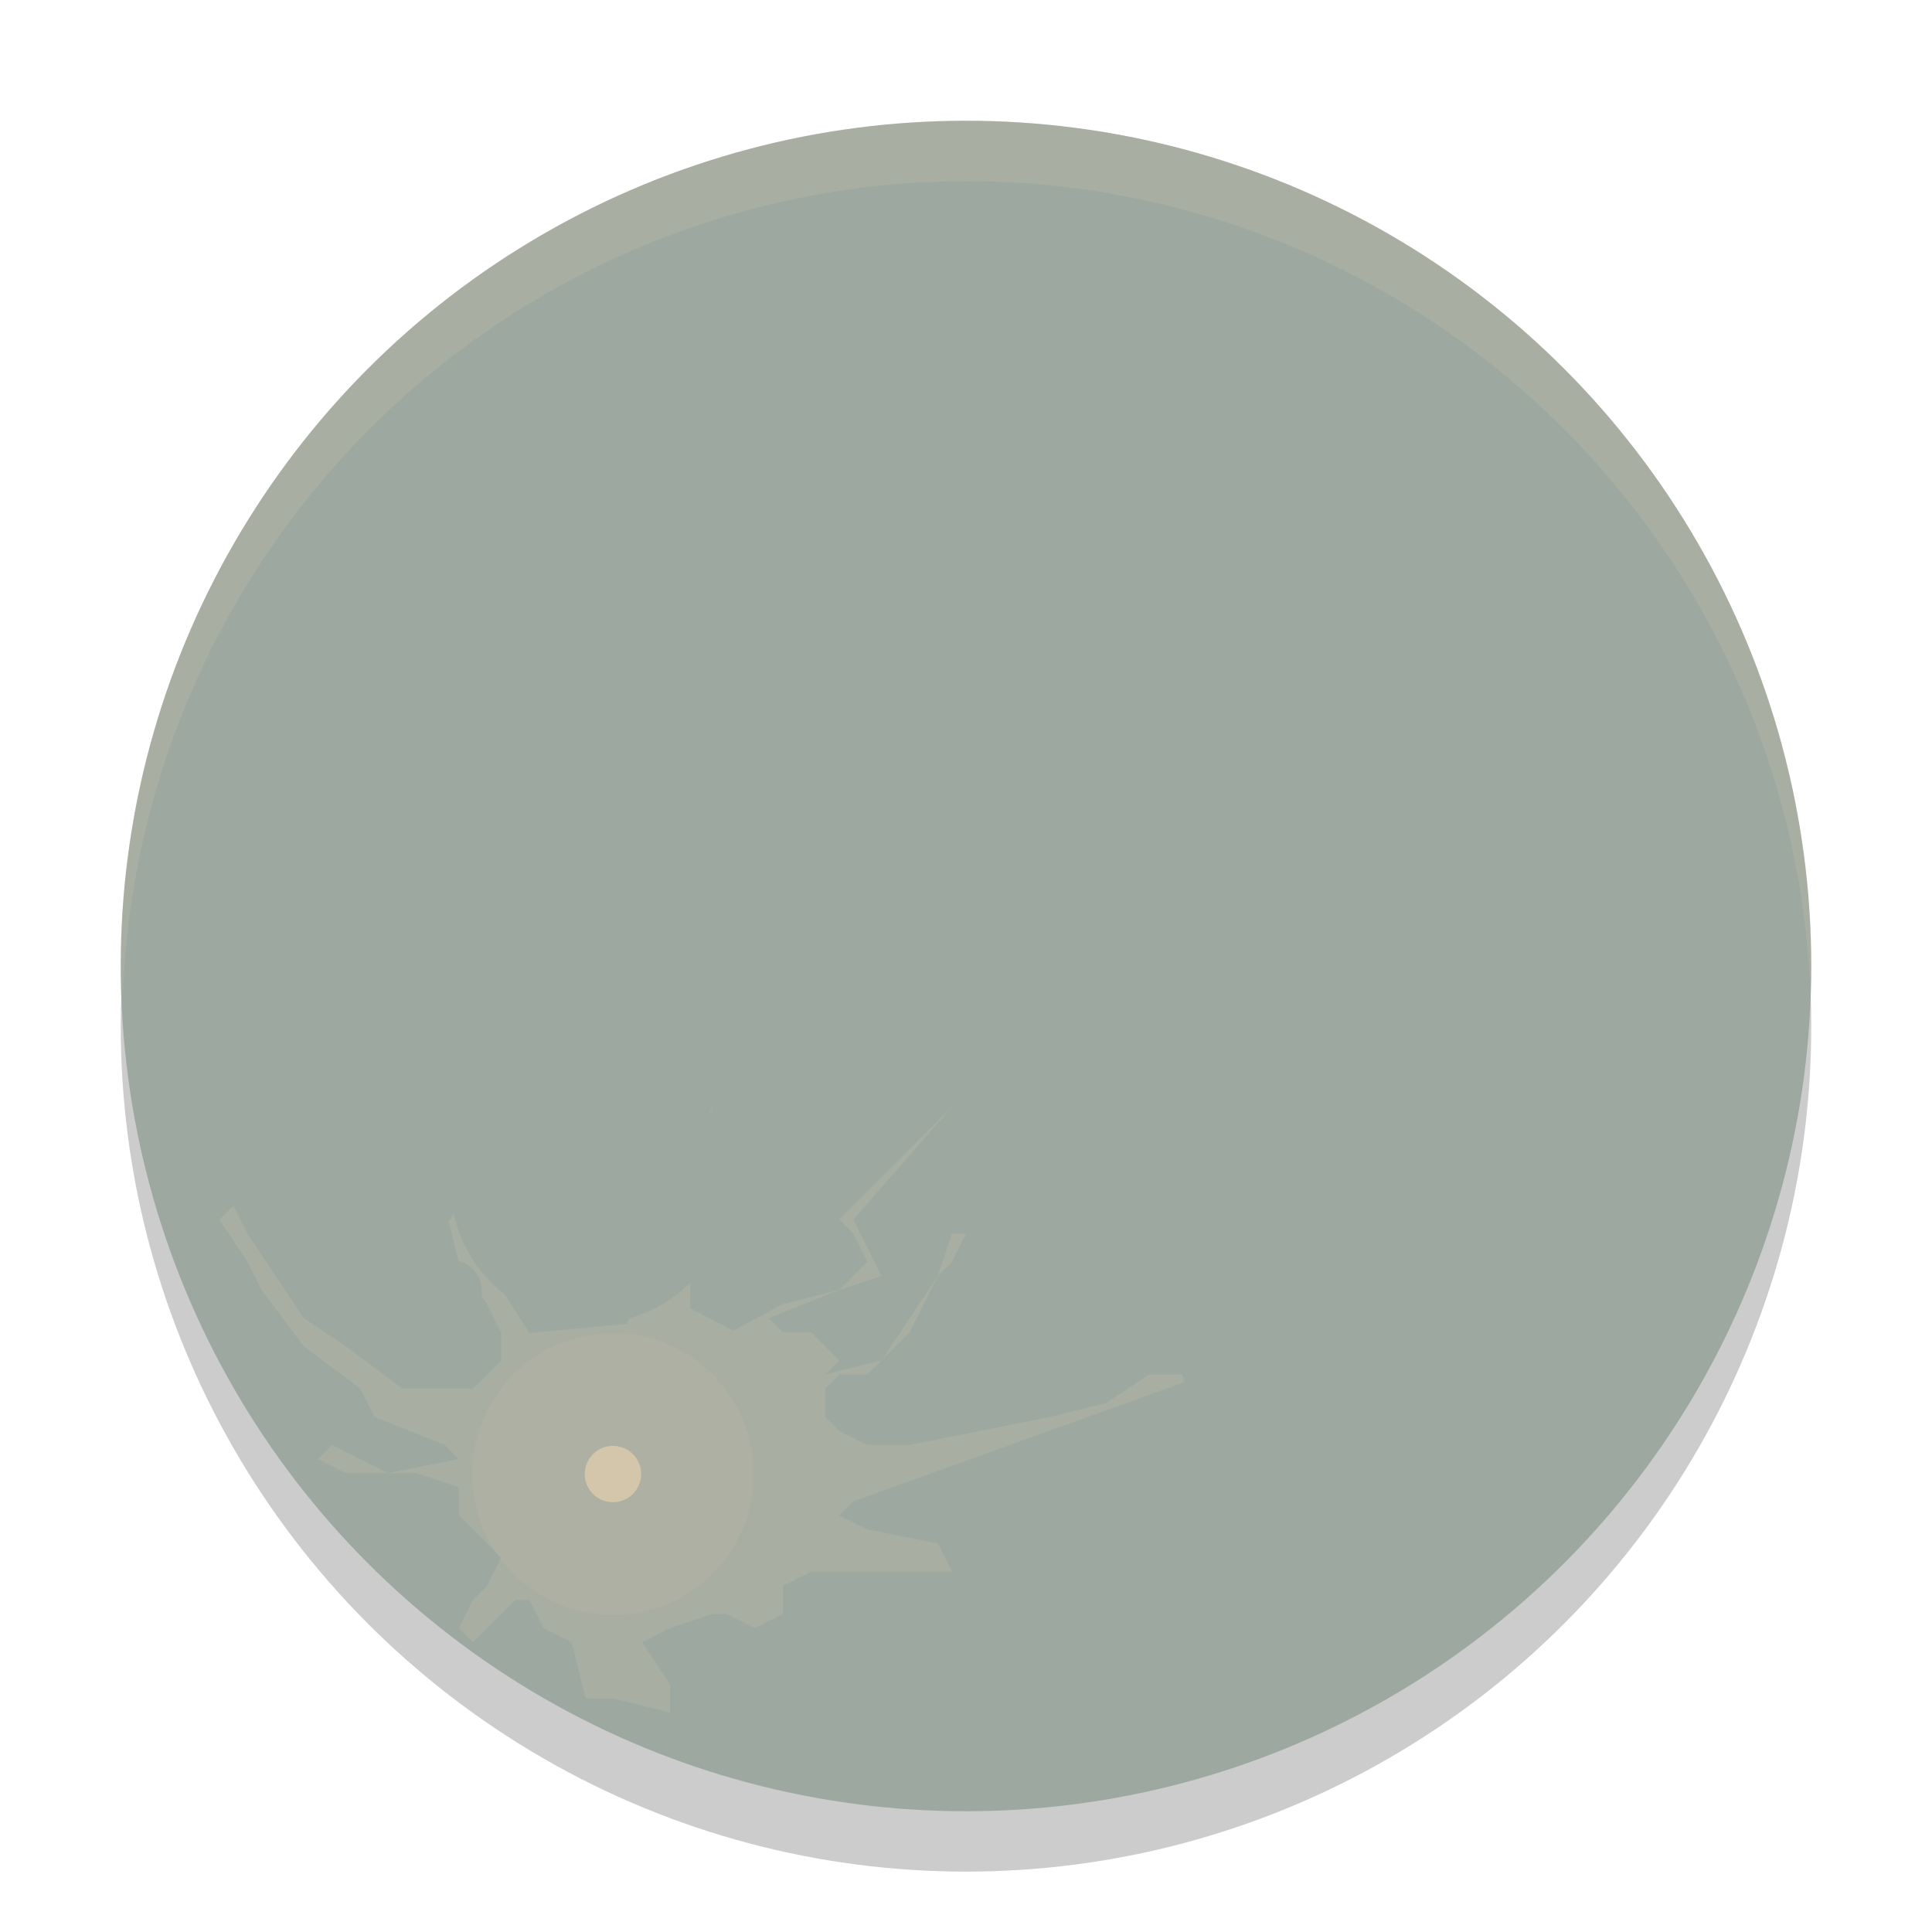 <svg xmlns="http://www.w3.org/2000/svg" width="32" height="32" version="1.1">
 <circle style="opacity:0.2" cx="16" cy="17" r="14"/>
 <circle style="fill:#9da9a0" cx="16" cy="16" r="14"/>
 <path style="opacity:0.2;fill:#d3c6aa" d="M 11.129,19.77 11.8,18.333 11.443,20.105 11.429,21.67 12.15,22.038 12.967,21.6 13.9,21.367 14.367,20.9 14.133,20.433 13.9,20.2 15.767,18.333 h 0.467 -0.467 L 14.133,20.2 14.6,21.133 l -0.7,0.233 -1.167,0.467 0.233,0.233 h 0.467 L 13.9,22.533 13.667,22.767 14.6,22.533 l 0.933,-1.4 0.233,-0.7 H 16.233 16 L 15.767,20.9 l -0.233,0.233 -0.467,0.933 -0.7,0.7 H 13.9 L 13.667,23 v 0.467 L 13.9,23.7 l 0.467,0.233 h 0.7 L 17.4,23.467 l 0.933,-0.233 0.7,-0.467 h 0.933 L 14.133,24.867 13.9,25.1 l 0.467,0.233 1.167,0.233 0.233,0.467 h -2.333 l -0.467,0.233 v 0.467 L 12.5,26.967 12.033,26.733 H 11.8 L 11.1,26.967 10.633,27.2 11.1,27.9 v 0.467 L 10.167,28.133 H 9.7 L 9.467,27.2 9,26.967 8.767,26.5 H 8.533 l -0.7,0.7 L 7.6,26.967 7.833,26.5 8.067,26.267 8.3,25.8 7.6,25.1 V 24.633 L 6.9,24.4 H 5.733 L 5.267,24.167 5.5,23.933 6.433,24.4 7.6,24.167 7.367,23.933 6.2,23.467 5.967,23 5.033,22.3 l -0.7,-0.933 L 4.1,20.9 3.633,20.2 l 0.233,-0.233 0.233,0.467 0.933,1.4 0.7,0.467 0.933,0.7 H 7.833 L 8.3,22.533 V 22.067 L 8.067,21.6 7.6,20.9 7.367,19.967 7.199,18.909 6.922,17.035 l 0.379,2.158 0.508,1.36 0.958,1.527 1.618,-0.155 z m 0,0"/>
 <path style="opacity:0.13;fill:#d3c6aa" d="m 12.485,24.415 c 0,1.289 -1.045,2.333 -2.333,2.333 -1.289,0 -2.333,-1.045 -2.333,-2.333 0,-1.289 1.045,-2.333 2.333,-2.333 1.289,0 2.333,1.045 2.333,2.333 z m 0,0"/>
 <path fill="#d3c6aa" d="m 10.619,24.415 c 0,0.258 -0.209,0.467 -0.467,0.467 -0.258,0 -0.467,-0.209 -0.467,-0.467 0,-0.258 0.209,-0.467 0.467,-0.467 0.258,0 0.467,0.209 0.467,0.467 z m 0,0"/>
 <path style="fill:#9da9a0" d="M 9.453,4.704 A 1.864,1.846 0 0 0 7.588,6.55 1.864,1.846 0 0 0 7.72,7.22 4.049,4.01 0 0 0 3.874,11.216 4.049,4.01 0 0 0 6.849,15.077 2.81,2.783 0 0 0 6.145,16.917 2.81,2.783 0 0 0 6.333,17.896 1.502,1.488 0 0 0 6.2,17.891 1.502,1.488 0 0 0 4.697,19.378 1.502,1.488 0 0 0 6.2,20.866 a 1.502,1.488 0 0 0 1.312,-0.774 2.324,2.301 0 0 0 2.27,1.833 2.324,2.301 0 0 0 2.324,-2.301 2.324,2.301 0 0 0 -0.599,-1.544 2.81,2.783 0 0 0 0.258,-1.163 2.81,2.783 0 0 0 -1.485,-2.454 4.049,4.01 0 0 0 1.55,-2.224 4.049,4.01 0 0 0 0.604,0.41 1.864,1.846 0 0 0 -0.793,1.507 1.864,1.846 0 0 0 1.863,1.846 1.864,1.846 0 0 0 1.863,-1.846 1.864,1.846 0 0 0 -0.309,-1.016 4.049,4.01 0 0 0 1.267,-0.422 1.864,1.846 0 0 0 -0.327,1.04 1.864,1.846 0 0 0 1.863,1.846 1.864,1.846 0 0 0 1.451,-0.693 3.088,3.059 0 0 0 -0.112,0.801 3.088,3.059 0 0 0 3.088,3.058 3.088,3.059 0 0 0 3.088,-3.058 3.088,3.059 0 0 0 -2.449,-2.991 2.439,2.416 0 0 0 0.267,-1.087 2.439,2.416 0 0 0 -2.439,-2.416 2.439,2.416 0 0 0 -2.44,2.416 2.439,2.416 0 0 0 0.026,0.34 1.864,1.846 0 0 0 -0.48,-0.063 A 1.864,1.846 0 0 0 17.312,11.997 4.049,4.01 0 0 0 18.494,9.179 4.049,4.01 0 0 0 14.444,5.169 4.049,4.01 0 0 0 11.308,6.653 1.864,1.846 0 0 0 11.316,6.55 1.864,1.846 0 0 0 9.453,4.704 Z m 8.102,0.595 a 0.286,0.283 0 0 0 -0.286,0.284 0.286,0.283 0 0 0 0.286,0.283 0.286,0.283 0 0 0 0.286,-0.283 0.286,0.283 0 0 0 -0.286,-0.284 z M 22.3,5.5 a 1.4,1.4 0 0 0 -1.4,1.4 1.4,1.4 0 0 0 1.4,1.4 1.4,1.4 0 0 0 1.4,-1.4 1.4,1.4 0 0 0 -1.4,-1.4 z m 3.385,2.086 a 0.286,0.283 0 0 0 -0.287,0.284 0.286,0.283 0 0 0 0.287,0.283 0.286,0.283 0 0 0 0.286,-0.283 0.286,0.283 0 0 0 -0.286,-0.284 z M 10.571,8.021 a 4.049,4.01 0 0 0 -0.034,0.133 4.049,4.01 0 0 0 -0.068,-0.056 1.864,1.846 0 0 0 0.103,-0.077 z m 16.577,3.392 a 0.286,0.283 0 0 0 -0.286,0.283 0.286,0.283 0 0 0 0.286,0.284 0.286,0.283 0 0 0 0.286,-0.284 0.286,0.283 0 0 0 -0.286,-0.283 z m 1.222,0.416 a 0.286,0.283 0 0 0 -0.286,0.284 0.286,0.283 0 0 0 0.286,0.283 0.286,0.283 0 0 0 0.287,-0.283 0.286,0.283 0 0 0 -0.287,-0.284 z m 0.701,0.667 a 0.286,0.283 0 0 0 -0.286,0.283 0.286,0.283 0 0 0 0.286,0.284 0.286,0.283 0 0 0 0.287,-0.284 0.286,0.283 0 0 0 -0.287,-0.283 z m -1.939,0.67 a 0.286,0.283 0 0 0 -0.286,0.283 0.286,0.283 0 0 0 0.286,0.284 0.286,0.283 0 0 0 0.287,-0.284 0.286,0.283 0 0 0 -0.287,-0.283 z m -7.409,0.655 a 2.439,2.416 0 0 0 0.115,0.045 3.088,3.059 0 0 0 -0.134,0.176 1.864,1.846 0 0 0 0.019,-0.221 z M 27.9,14.6 a 1.4,1.4 0 0 0 -1.4,1.4 1.4,1.4 0 0 0 1.4,1.4 1.4,1.4 0 0 0 1.4,-1.4 1.4,1.4 0 0 0 -1.4,-1.4 z m -14.129,3.306 a 0.514,0.509 0 0 0 -0.514,0.51 0.514,0.509 0 0 0 0.514,0.51 0.514,0.509 0 0 0 0.514,-0.51 0.514,0.509 0 0 0 -0.514,-0.51 z M 25.45,18.1 A 2.45,2.45 0 0 0 23,20.55 2.45,2.45 0 0 0 25.45,23 2.45,2.45 0 0 0 27.9,20.55 2.45,2.45 0 0 0 25.45,18.1 Z M 7.466,20.87 a 0.514,0.509 0 0 0 -0.514,0.51 0.514,0.509 0 0 0 0.514,0.51 0.514,0.509 0 0 0 0.514,-0.51 0.514,0.509 0 0 0 -0.514,-0.51 z M 20.9,20.9 a 1.4,1.4 0 0 0 -1.4,1.4 1.4,1.4 0 0 0 1.4,1.4 1.4,1.4 0 0 0 1.4,-1.4 1.4,1.4 0 0 0 -1.4,-1.4 z m -4.357,0.405 a 0.286,0.283 0 0 0 -0.286,0.283 0.286,0.283 0 0 0 0.286,0.284 0.286,0.283 0 0 0 0.286,-0.284 0.286,0.283 0 0 0 -0.286,-0.283 z m 7.533,3.475 a 0.514,0.509 0 0 0 -0.514,0.509 0.514,0.509 0 0 0 0.514,0.51 0.514,0.509 0 0 0 0.515,-0.51 0.514,0.509 0 0 0 -0.515,-0.509 z m -1.492,1.488 a 0.514,0.509 0 0 0 -0.515,0.51 0.514,0.509 0 0 0 0.515,0.51 0.514,0.509 0 0 0 0.514,-0.51 0.514,0.509 0 0 0 -0.514,-0.51 z"/>
 <path style="fill:#d3c6aa;opacity:0.2" d="M 16 2 A 14 14 0 0 0 2 16 A 14 14 0 0 0 2.035 16.5 A 14 14 0 0 1 16 3 A 14 14 0 0 1 29.98 16.279 A 14 14 0 0 0 30 16 A 14 14 0 0 0 16 2 z"/>
</svg>
